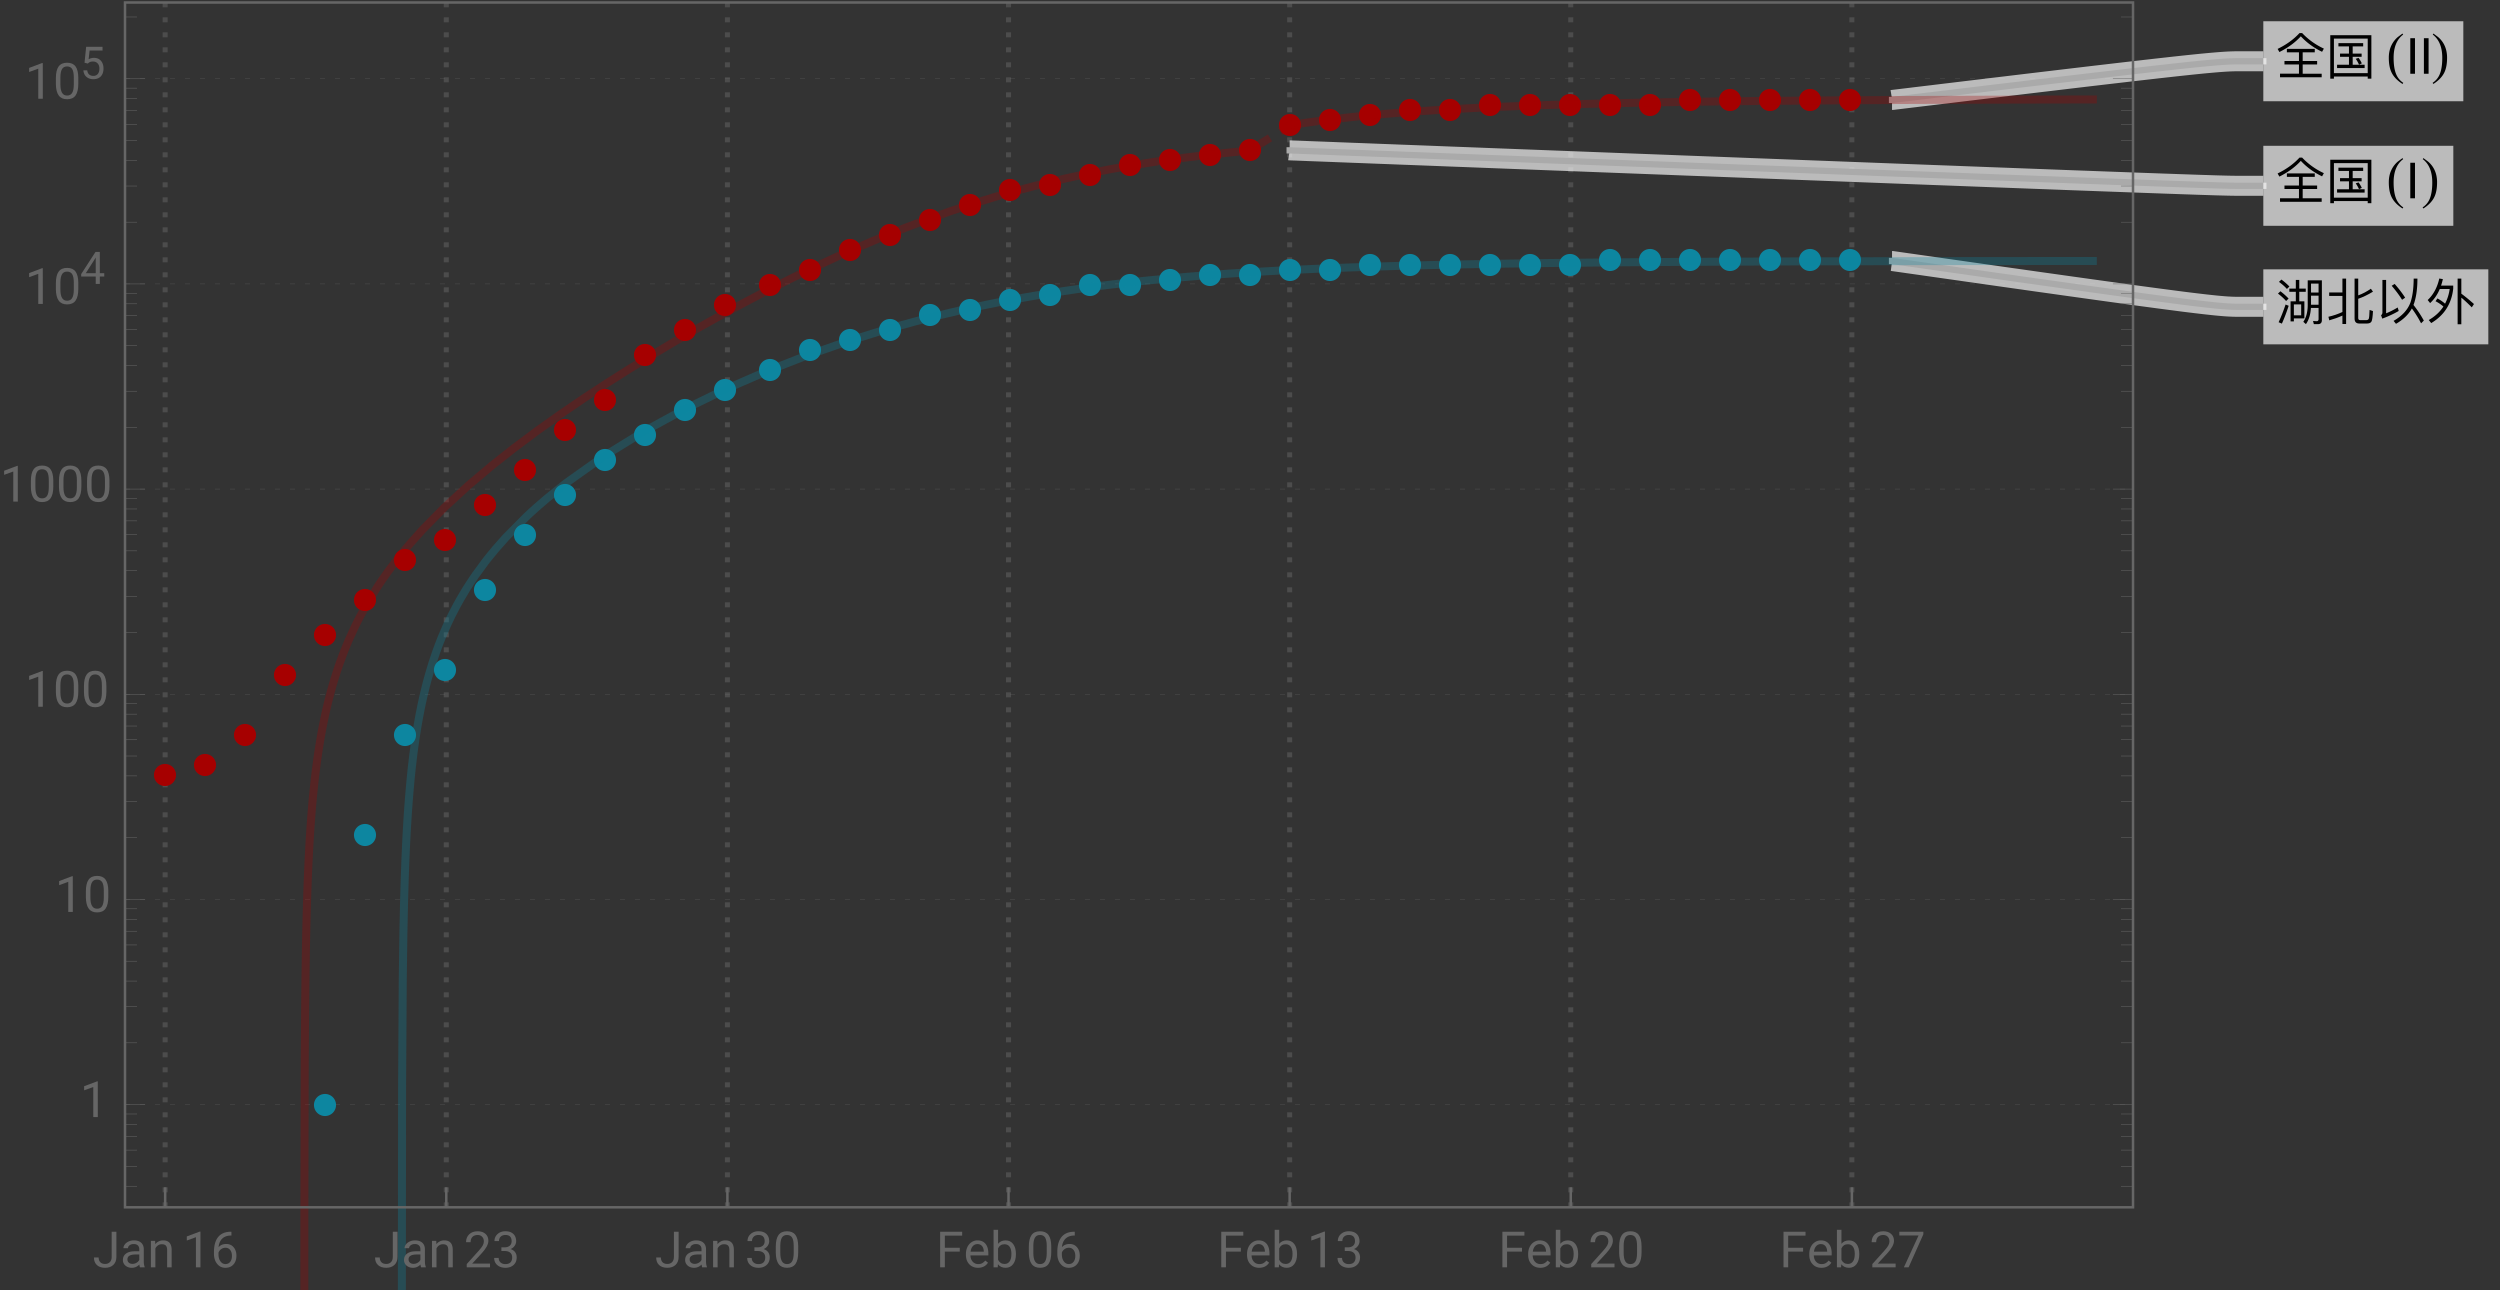<svg xmlns="http://www.w3.org/2000/svg" xmlns:xlink="http://www.w3.org/1999/xlink" width="500pt" height="344" viewBox="0 0 500 258"><rect x="0" y="0" width="500" height="258" fill="#333333" stroke="none"/><defs><symbol overflow="visible" id="a"><path d="M4.738-8.14C3.578-6.88 2.121-5.82.36-4.97l.352.63C2.48-5.23 3.91-6.282 5-7.49c1.18 1.272 2.59 2.3 4.25 3.1l.36-.64a14.128 14.128 0 01-4.348-3.11zM2.211-4.98v.69h2.418v1.74H1.73v.69h2.9v1.848H.839V.7h8.333v-.71h-3.8v-1.85h2.89v-.692h-2.89V-4.29h2.417v-.691zm0 0"/></symbol><symbol overflow="visible" id="b"><path d="M2.52-6.121v.652h2.109v1.438h-1.79v.64h1.79v1.59H2.25v.66h5.512v-.66h-2.39v-1.59H7.16v-.64H5.371V-5.47H7.47v-.652zm6.59-1.59H.89V.98h.731V.55H8.38v.43h.73zM1.62-.129V-7.03h6.76v6.9zm4.93-3.05l-.57.19c.238.329.46.72.66 1.169l.558-.258A6.323 6.323 0 006.55-3.18zm0 0"/></symbol><symbol overflow="visible" id="f"><path d="M7.04-4.73h1.51v1.808H7.04zm1.51-.63H7.04v-1.78h1.51zM7.02-2.28h1.53v2.22c0 .278-.12.43-.35.43-.24 0-.49-.02-.759-.043l.168.64h.79C8.94.969 9.21.7 9.21.173V-7.8H6.379v5.082C6.359-1.422 6.07-.339 5.5.5l.52.46c.59-.839.921-1.92 1-3.241zm-5.9-5.67l-.492.46c.68.5 1.21.977 1.59 1.419l.5-.489A11.92 11.92 0 001.12-7.95zm-.2 2.34l-.491.46c.691.53 1.231 1.03 1.621 1.49l.5-.488c-.44-.48-.991-.973-1.628-1.461zm1.03 2.649A33.47 33.47 0 01.56.58l.652.28c.5-1.12.95-2.308 1.36-3.57zm3.762-.64H4.69V-5.5h1.297v-.648H4.691v-1.73H4v1.73H2.7v.648H4v1.898H2.95V.41h.66v-.59h2.1zM3.61-.801v-2.18h1.46V-.8zm0 0"/></symbol><symbol overflow="visible" id="g"><path d="M3.32-8.14v2.769H.672v.691H3.32v3.211c-.89.418-1.82.739-2.8.957L.69.2c.93-.258 1.809-.57 2.63-.949V.93h.738v-9.07zM8.22.84c.43 0 .73-.121.89-.36.16-.25.262-.96.32-2.128l-.679-.223c-.031 1.02-.09 1.61-.172 1.793C8.48.078 8.32.16 8.102.16h-1.25c-.25 0-.372-.148-.372-.43v-3.84c.93-.32 1.91-.788 2.95-1.421l-.418-.59c-.82.57-1.66 1.012-2.532 1.332v-3.352h-.73v7.98c0 .661.309 1 .941 1zm0 0"/></symbol><symbol overflow="visible" id="h"><path d="M3.77-7.078l-.598.367C4.05-5.68 4.738-4.75 5.25-3.91l.61-.417c-.481-.781-1.18-1.703-2.09-2.75zM7.21-2.18C7.97-1.129 8.579-.14 9.05.8l.552-.55a22.006 22.006 0 00-2.07-3.121c.058-.149.109-.3.16-.45.417-1.32.628-2.917.628-4.82h-.75c-.011 1.93-.218 3.52-.64 4.77-.551 1.48-1.68 2.7-3.38 3.68l.481.59C5.488.058 6.551-.97 7.211-2.18zM1.29-.14c1.17-.43 2.269-.938 3.288-1.532l-.2-.7c-.769.462-1.538.852-2.32 1.173v-6.68H1.32v6.508c0 .23-.09.41-.27.55zm0 0"/></symbol><symbol overflow="visible" id="i"><path d="M6.36-8.148V.988h.742v-5.316c.578.457 1.27 1.11 2.09 1.93l.437-.66c-.86-.77-1.7-1.462-2.527-2.07v-3.02zM2.32-4.18l-.379.559A7.882 7.882 0 013.52-2.56C2.82-1.48 1.84-.579.59.141l.488.609C3.68-.8 5.141-3.09 5.48-6.121v-.629H3.05c.141-.41.259-.84.36-1.29l-.719-.12c-.402 1.8-1.18 3.238-2.32 4.3l.488.61c.801-.738 1.45-1.672 1.93-2.809h1.98a9.025 9.025 0 01-.917 2.93 8.296 8.296 0 00-1.532-1.05zm0 0"/></symbol><symbol overflow="visible" id="c"><path d="M3.492 1.82l-.148.22C2.289 1.37 1.554.593 1.133-.29.777-1.04.598-2.007.598-3.194c0-.993.199-1.868.597-2.633a5.022 5.022 0 011.203-1.516c.313-.234.625-.465.938-.695l.133.203c-1.274.965-1.91 2.516-1.91 4.656 0 1.387.175 2.489.527 3.309.3.707.77 1.27 1.406 1.691zm0 0"/></symbol><symbol overflow="visible" id="e"><path d="M3.25-3.195c0 1.187-.176 2.156-.531 2.906C2.3.594 1.563 1.37.504 2.039L.359 1.82A3.776 3.776 0 001.77.13c.348-.82.52-1.926.52-3.309 0-2.136-.633-3.687-1.902-4.656l.129-.203c.312.23.625.46.937.695.512.438.914.946 1.207 1.516.395.766.59 1.64.59 2.633zm0 0"/></symbol><symbol overflow="visible" id="d"><path d="M1.832 0H.895v-7.11h.937zm0 0"/></symbol><symbol overflow="visible" id="j"><path d="M3.805-7.11h.941v5.036c0 .68-.203 1.21-.613 1.597-.406.383-.953.575-1.633.575-.707 0-1.258-.18-1.648-.543-.395-.36-.594-.867-.594-1.516h.937c0 .406.114.723.336.95.223.23.547.343.969.343.387 0 .7-.121.941-.367.239-.246.36-.586.364-1.028zm0 0"/></symbol><symbol overflow="visible" id="k"><path d="M3.945 0c-.05-.105-.093-.29-.125-.555-.422.434-.922.653-1.507.653-.52 0-.946-.149-1.282-.442a1.438 1.438 0 01-.5-1.12c0-.552.211-.977.63-1.282.417-.305 1.007-.457 1.765-.457h.879v-.414c0-.317-.094-.567-.285-.754-.188-.188-.465-.281-.833-.281-.324 0-.593.082-.812.242-.219.164-.328.36-.328.59H.64c0-.262.093-.516.28-.762.188-.246.442-.441.763-.582.32-.145.671-.219 1.054-.219.61 0 1.086.153 1.434.457.344.305.523.727.535 1.258v2.434c0 .484.063.87.184 1.156V0zm-1.5-.688c.285 0 .555-.074.805-.218a1.35 1.35 0 00.555-.574v-1.083h-.711c-1.106 0-1.656.325-1.656.97 0 .284.093.507.28.663.188.16.43.243.727.243zm0 0"/></symbol><symbol overflow="visible" id="l"><path d="M1.54-5.281l.026.664a1.93 1.93 0 011.582-.766c1.118 0 1.68.633 1.692 1.89V0h-.902v-3.496c-.004-.379-.094-.664-.262-.844-.172-.183-.438-.273-.801-.273-.293 0-.55.078-.77.234a1.59 1.59 0 00-.52.613V0h-.9v-5.281zm0 0"/></symbol><symbol overflow="visible" id="m"><path d="M3.559 0h-.907v-6.02l-1.824.668v-.82l2.59-.973h.14zm0 0"/></symbol><symbol overflow="visible" id="n"><path d="M4.137-7.113v.765h-.168c-.703.012-1.262.223-1.68.625-.414.403-.656.973-.723 1.703.375-.43.887-.644 1.536-.644.617 0 1.113.219 1.48.656.371.438.555 1 .555 1.688 0 .734-.2 1.32-.598 1.757-.398.442-.934.66-1.605.66-.68 0-1.23-.261-1.653-.784C.855-1.212.645-1.883.645-2.704v-.348c0-1.308.277-2.308.835-3 .56-.691 1.391-1.047 2.497-1.062zM2.949-3.91c-.308 0-.594.09-.855.277a1.446 1.446 0 00-.54.7v.331c0 .586.13 1.059.395 1.414.262.36.59.54.985.54.406 0 .726-.153.96-.45.231-.3.348-.691.348-1.175 0-.489-.117-.887-.351-1.188a1.14 1.14 0 00-.942-.45zm0 0"/></symbol><symbol overflow="visible" id="o"><path d="M5.25 0H.59v-.648l2.46-2.735c.364-.414.618-.75.755-1.008.14-.257.21-.527.21-.804 0-.371-.113-.676-.34-.914-.222-.239-.523-.356-.898-.356-.449 0-.797.13-1.047.383-.25.254-.37.613-.37 1.066H.452c0-.652.211-1.183.633-1.586.422-.402.984-.605 1.691-.605.66 0 1.184.172 1.567.52.386.347.578.808.578 1.382 0 .703-.445 1.535-1.336 2.5L1.68-.738h3.57zm0 0"/></symbol><symbol overflow="visible" id="p"><path d="M1.906-3.992h.676c.426-.008.762-.121 1.008-.34.242-.219.363-.512.363-.883 0-.832-.414-1.25-1.242-1.25-.39 0-.703.113-.938.336-.23.223-.347.516-.347.887H.523c0-.563.204-1.031.618-1.406.41-.372.933-.559 1.57-.559.672 0 1.195.176 1.578.531.379.356.57.848.57 1.48 0 .31-.101.61-.3.9a1.81 1.81 0 01-.817.648c.39.125.692.328.903.617.214.285.32.636.32 1.047 0 .64-.207 1.144-.625 1.52-.418.374-.957.562-1.625.562s-1.211-.18-1.63-.543c-.417-.36-.624-.836-.624-1.43h.906c0 .375.121.672.367.898.243.227.57.336.98.336.438 0 .77-.113 1-.34.231-.23.349-.554.349-.98 0-.414-.125-.734-.383-.953-.254-.223-.618-.336-1.098-.344h-.676zm0 0"/></symbol><symbol overflow="visible" id="q"><path d="M5.047-3.031c0 1.058-.18 1.844-.54 2.36-.362.51-.925.769-1.694.769-.758 0-1.32-.25-1.684-.754C.766-1.16.574-1.91.562-2.91v-1.207c0-1.043.18-1.82.54-2.328.363-.508.93-.762 1.703-.762.765 0 1.328.246 1.687.734.36.489.547 1.246.555 2.27zm-.902-1.235c0-.765-.106-1.324-.32-1.675-.216-.348-.555-.524-1.02-.524-.465 0-.801.176-1.012.524-.211.347-.32.882-.328 1.605v1.445c0 .77.113 1.336.336 1.704.222.367.558.546 1.012.546.445 0 .777-.171.992-.515.218-.344.332-.89.34-1.633zm0 0"/></symbol><symbol overflow="visible" id="r"><path d="M4.746-3.14H1.762V0H.824v-7.11H5.23v.774H1.762v2.43h2.984zm0 0"/></symbol><symbol overflow="visible" id="s"><path d="M2.875.098c-.715 0-1.297-.235-1.746-.707-.45-.47-.676-1.098-.676-1.887v-.164c0-.524.102-.992.3-1.406.2-.41.481-.735.84-.965.36-.235.75-.352 1.173-.352.687 0 1.218.227 1.601.68.38.453.57 1.101.57 1.945v.375H1.36c.012.52.164.942.454 1.262.292.32.664.48 1.113.48.316 0 .59-.062.808-.195.223-.129.414-.3.582-.516l.551.43c-.441.68-1.105 1.02-1.992 1.02zm-.11-4.739a1.21 1.21 0 00-.921.399c-.246.265-.399.64-.457 1.117H4.03v-.07c-.023-.457-.148-.813-.367-1.067-.223-.25-.523-.379-.898-.379zm0 0"/></symbol><symbol overflow="visible" id="t"><path d="M5.156-2.582c0 .809-.187 1.453-.554 1.945-.372.489-.872.735-1.497.735-.667 0-1.183-.235-1.546-.707L1.516 0H.684v-7.5h.902v2.797c.367-.453.867-.68 1.508-.68.64 0 1.148.246 1.511.73.368.485.551 1.15.551 1.993zm-.902-.106c0-.613-.121-1.09-.356-1.421-.238-.336-.582-.504-1.027-.504-.598 0-1.023.277-1.285.828V-1.5c.277.555.71.832 1.297.832.43 0 .77-.168 1.008-.504.242-.336.363-.84.363-1.516zm0 0"/></symbol><symbol overflow="visible" id="u"><path d="M5.18-6.602L2.234 0H1.29l2.934-6.367H.375v-.742H5.18zm0 0"/></symbol><symbol overflow="visible" id="v"><path d="M3.965-2.148h.887v.664h-.887V0h-.817v-1.484H.234v-.48l2.864-4.434h.867zm-2.809 0h1.992v-3.137l-.097.176zm0 0"/></symbol><symbol overflow="visible" id="w"><path d="M.906-3.207l.324-3.191h3.278v.75H1.922l-.195 1.746a2.081 2.081 0 011.07-.278c.582 0 1.043.192 1.387.578.343.387.515.907.515 1.563 0 .66-.18 1.18-.535 1.559-.355.378-.851.566-1.492.566-.567 0-1.027-.156-1.383-.469-.36-.312-.562-.746-.613-1.3h.77c.05.367.179.644.39.828.21.187.492.28.836.28.379 0 .676-.128.89-.386.215-.258.32-.617.32-1.07 0-.426-.112-.77-.347-1.031-.234-.258-.543-.387-.93-.387-.355 0-.632.078-.835.23l-.215.18zm0 0"/></symbol></defs><path d="M33.031 241.46V.5m56.227 240.96V.5m56.222 240.96V.5m56.223 240.96V.5m56.227 240.96V.5m56.222 240.96V.5m56.223 240.96V.5" fill="none" stroke="#666" stroke-opacity=".5" stroke-dasharray="1,2" stroke-miterlimit="3.25"/><path d="M25 220.918h401.602M25 179.883h401.602M25 138.852h401.602M25 97.816h401.602M25 56.785h401.602M25 15.754h401.602" fill="none" stroke-width=".1" stroke="#666" stroke-opacity=".5" stroke-dasharray="1,2" stroke-miterlimit="3.25"/><path d="M35.207 155c0-.586-.23-1.148-.645-1.563a2.208 2.208 0 00-1.562-.644 2.21 2.21 0 00-1.563.644 2.208 2.208 0 00-.644 1.563c0 .586.23 1.148.645 1.563.414.414.976.644 1.562.644a2.21 2.21 0 001.563-.644 2.21 2.21 0 00.644-1.563zm8-2c0-.586-.23-1.148-.645-1.563a2.208 2.208 0 00-1.562-.644 2.21 2.21 0 00-1.563.644 2.208 2.208 0 00-.644 1.563c0 .586.23 1.148.645 1.563.414.414.976.644 1.562.644a2.21 2.21 0 001.563-.644 2.21 2.21 0 00.644-1.563zm8-6c0-.586-.23-1.148-.645-1.563a2.208 2.208 0 00-1.562-.644 2.21 2.21 0 00-1.563.644 2.208 2.208 0 00-.644 1.563c0 .586.23 1.148.645 1.563.414.414.976.644 1.562.644a2.21 2.21 0 001.563-.644 2.21 2.21 0 00.644-1.563zm8-12c0-.586-.23-1.148-.645-1.563a2.208 2.208 0 00-1.562-.644 2.21 2.21 0 00-1.563.644 2.208 2.208 0 00-.644 1.563c0 .586.23 1.148.645 1.563.414.414.976.644 1.562.644a2.21 2.21 0 001.563-.644 2.21 2.21 0 00.644-1.563zm8-8a2.21 2.21 0 00-.644-1.563 2.208 2.208 0 00-1.563-.644 2.21 2.21 0 00-1.563.644 2.208 2.208 0 00-.644 1.563c0 .586.23 1.148.645 1.563.414.414.976.644 1.562.644a2.21 2.21 0 001.563-.644 2.21 2.21 0 00.644-1.563zm8-7a2.21 2.21 0 00-.644-1.563 2.208 2.208 0 00-1.563-.644 2.21 2.21 0 00-1.563.644 2.208 2.208 0 00-.644 1.563c0 .586.23 1.148.644 1.563.415.414.977.644 1.563.644s1.148-.23 1.563-.644a2.21 2.21 0 00.644-1.563zm8-8a2.21 2.21 0 00-.644-1.563 2.208 2.208 0 00-1.563-.644 2.21 2.21 0 00-1.563.644 2.208 2.208 0 00-.644 1.563c0 .586.23 1.148.644 1.563.415.414.977.644 1.563.644s1.148-.23 1.563-.644a2.21 2.21 0 00.644-1.563zm8-4a2.21 2.21 0 00-.644-1.563 2.208 2.208 0 00-1.563-.644 2.21 2.21 0 00-1.563.644 2.208 2.208 0 00-.644 1.563c0 .586.23 1.148.644 1.563.415.414.977.644 1.563.644s1.148-.23 1.563-.644a2.21 2.21 0 00.644-1.563zm8-7a2.21 2.21 0 00-.644-1.563A2.208 2.208 0 0097 98.793a2.21 2.21 0 00-1.563.644 2.208 2.208 0 00-.644 1.563c0 .586.23 1.148.644 1.563.415.414.977.644 1.563.644s1.148-.23 1.563-.644a2.21 2.21 0 00.644-1.563zm8-7a2.21 2.21 0 00-.644-1.563 2.208 2.208 0 00-1.563-.644 2.21 2.21 0 00-1.563.644 2.208 2.208 0 00-.644 1.563c0 .586.23 1.148.644 1.563.415.414.977.644 1.563.644s1.148-.23 1.563-.644a2.21 2.21 0 00.644-1.563zm8-8a2.21 2.21 0 00-.644-1.563 2.208 2.208 0 00-1.563-.644 2.21 2.21 0 00-1.563.644 2.208 2.208 0 00-.644 1.563c0 .586.23 1.148.644 1.563.415.414.977.644 1.563.644s1.148-.23 1.563-.644a2.21 2.21 0 00.644-1.563zm8-6a2.21 2.21 0 00-.644-1.563 2.208 2.208 0 00-1.563-.644 2.21 2.21 0 00-1.563.644 2.208 2.208 0 00-.644 1.563c0 .586.23 1.148.644 1.563.415.414.977.644 1.563.644s1.148-.23 1.563-.644a2.21 2.21 0 00.644-1.563zm8-9a2.21 2.21 0 00-.644-1.563 2.208 2.208 0 00-1.563-.644 2.21 2.21 0 00-1.563.644 2.208 2.208 0 00-.644 1.563c0 .586.23 1.148.644 1.563.415.414.977.644 1.563.644s1.148-.23 1.563-.644a2.21 2.21 0 00.644-1.563zm8-5a2.21 2.21 0 00-.644-1.563 2.208 2.208 0 00-1.563-.644c-.586 0-1.148.23-1.563.645a2.208 2.208 0 00-.644 1.562c0 .586.23 1.148.644 1.563.415.414.977.644 1.563.644s1.148-.23 1.563-.644a2.21 2.21 0 00.644-1.563zm8-5a2.21 2.21 0 00-.644-1.563 2.208 2.208 0 00-1.563-.644c-.586 0-1.148.23-1.563.645a2.208 2.208 0 00-.644 1.562c0 .586.23 1.148.644 1.563.415.414.977.644 1.563.644s1.148-.23 1.563-.645c.414-.414.644-.976.644-1.562zm9-4a2.21 2.21 0 00-.644-1.563 2.208 2.208 0 00-1.563-.644c-.586 0-1.148.23-1.563.645a2.208 2.208 0 00-.644 1.562c0 .586.23 1.148.644 1.563.415.414.977.644 1.563.644s1.148-.23 1.563-.645c.414-.414.644-.976.644-1.562zm8-3a2.21 2.21 0 00-.644-1.563 2.208 2.208 0 00-1.563-.644c-.586 0-1.148.23-1.563.645a2.208 2.208 0 00-.644 1.562c0 .586.23 1.148.644 1.563.415.414.977.644 1.563.644s1.148-.23 1.563-.645c.414-.414.644-.976.644-1.562zm8-4a2.21 2.21 0 00-.644-1.563 2.208 2.208 0 00-1.563-.644c-.586 0-1.148.23-1.563.645a2.208 2.208 0 00-.644 1.562c0 .586.23 1.148.644 1.563.415.414.977.644 1.563.644s1.148-.23 1.563-.645c.414-.414.644-.976.644-1.562zm8-3a2.21 2.21 0 00-.644-1.563 2.208 2.208 0 00-1.563-.644c-.586 0-1.148.23-1.563.645a2.208 2.208 0 00-.644 1.562c0 .586.23 1.148.644 1.563.415.414.977.644 1.563.644s1.148-.23 1.563-.645c.414-.414.644-.976.644-1.562zm8-3a2.21 2.21 0 00-.644-1.563 2.208 2.208 0 00-1.563-.644c-.586 0-1.148.23-1.563.645a2.208 2.208 0 00-.644 1.562c0 .586.23 1.148.644 1.563.415.414.977.644 1.563.644s1.148-.23 1.563-.645c.414-.414.644-.976.644-1.562zm8-3a2.21 2.21 0 00-.644-1.563 2.208 2.208 0 00-1.563-.644c-.586 0-1.148.23-1.563.645a2.208 2.208 0 00-.644 1.562c0 .586.23 1.148.644 1.563.415.414.977.644 1.563.644s1.148-.23 1.563-.645c.414-.414.644-.976.644-1.562zm8-3a2.21 2.21 0 00-.644-1.563 2.208 2.208 0 00-1.563-.644c-.586 0-1.148.23-1.563.645a2.208 2.208 0 00-.644 1.562c0 .586.23 1.148.644 1.563.415.414.977.644 1.563.644s1.148-.23 1.563-.645c.414-.414.644-.976.644-1.562zm8-1a2.21 2.21 0 00-.644-1.563 2.208 2.208 0 00-1.563-.644c-.586 0-1.148.23-1.563.645a2.208 2.208 0 00-.644 1.562c0 .586.23 1.148.644 1.563.415.414.977.644 1.563.644s1.148-.23 1.563-.645c.414-.414.644-.976.644-1.562zm8-2a2.21 2.21 0 00-.644-1.563 2.208 2.208 0 00-1.563-.644c-.586 0-1.148.23-1.563.645a2.208 2.208 0 00-.644 1.562c0 .586.23 1.148.644 1.563.415.414.977.644 1.563.644s1.148-.23 1.563-.645c.414-.414.644-.976.644-1.562zm8-2a2.21 2.21 0 00-.644-1.563 2.208 2.208 0 00-1.563-.644c-.586 0-1.148.23-1.563.645a2.208 2.208 0 00-.644 1.562c0 .586.23 1.148.644 1.563.415.414.977.644 1.563.644s1.148-.23 1.563-.645c.414-.414.644-.976.644-1.562zm8-1a2.21 2.21 0 00-.644-1.563 2.208 2.208 0 00-1.563-.644c-.586 0-1.148.23-1.563.645a2.208 2.208 0 00-.644 1.562c0 .586.23 1.148.644 1.563.415.414.977.644 1.563.644s1.148-.23 1.563-.645c.414-.414.644-.976.644-1.562zm8-1a2.21 2.21 0 00-.644-1.563 2.208 2.208 0 00-1.563-.644c-.586 0-1.148.23-1.563.645a2.208 2.208 0 00-.644 1.562c0 .586.23 1.148.644 1.563.415.414.977.644 1.563.644s1.148-.23 1.563-.645c.414-.414.644-.976.644-1.562zm8-1a2.21 2.21 0 00-.644-1.563 2.208 2.208 0 00-1.563-.644c-.586 0-1.148.23-1.563.645a2.208 2.208 0 00-.644 1.562c0 .586.23 1.148.644 1.563.415.414.977.644 1.563.644s1.148-.23 1.563-.645c.414-.414.644-.976.644-1.562zm8-5a2.21 2.21 0 00-.644-1.563 2.208 2.208 0 00-1.563-.644c-.586 0-1.148.23-1.563.645a2.208 2.208 0 00-.644 1.562c0 .586.23 1.148.644 1.563.415.414.977.644 1.563.644s1.148-.23 1.563-.645c.414-.414.644-.976.644-1.562zm8-1a2.21 2.21 0 00-.644-1.563 2.208 2.208 0 00-1.563-.644c-.586 0-1.148.23-1.563.645a2.208 2.208 0 00-.644 1.562c0 .586.23 1.148.644 1.563.415.414.977.644 1.563.644s1.148-.23 1.563-.645c.414-.414.644-.976.644-1.562zm8-1a2.21 2.21 0 00-.644-1.563 2.208 2.208 0 00-1.563-.644c-.586 0-1.148.23-1.563.645a2.208 2.208 0 00-.644 1.562c0 .586.23 1.148.644 1.563.415.414.977.644 1.563.644s1.148-.23 1.563-.645c.414-.414.644-.976.644-1.562zm8-1a2.21 2.21 0 00-.644-1.563 2.208 2.208 0 00-1.563-.644c-.586 0-1.148.23-1.563.645a2.208 2.208 0 00-.644 1.562c0 .586.23 1.148.644 1.563.415.414.977.644 1.563.644s1.148-.23 1.563-.645c.414-.414.644-.976.644-1.562zm8 0a2.21 2.21 0 00-.644-1.563 2.208 2.208 0 00-1.563-.644c-.586 0-1.148.23-1.563.645a2.208 2.208 0 00-.644 1.562c0 .586.23 1.148.644 1.563.415.414.977.644 1.563.644s1.148-.23 1.563-.645c.414-.414.644-.976.644-1.562zm8-1a2.21 2.21 0 00-.644-1.563 2.208 2.208 0 00-1.563-.644c-.586 0-1.148.23-1.563.645a2.208 2.208 0 00-.644 1.562c0 .586.23 1.148.644 1.563.415.414.977.644 1.563.644s1.148-.23 1.563-.645c.414-.414.644-.976.644-1.562zm8 0a2.21 2.21 0 00-.644-1.563 2.208 2.208 0 00-1.563-.644c-.586 0-1.148.23-1.563.645a2.208 2.208 0 00-.644 1.562c0 .586.23 1.148.644 1.563.415.414.977.644 1.563.644s1.148-.23 1.563-.645c.414-.414.644-.976.644-1.562zm8 0a2.21 2.21 0 00-.644-1.563 2.208 2.208 0 00-1.563-.644c-.586 0-1.148.23-1.563.645a2.208 2.208 0 00-.644 1.562c0 .586.23 1.148.644 1.563.415.414.977.644 1.563.644s1.148-.23 1.563-.645c.414-.414.644-.976.644-1.562zm8 0a2.21 2.21 0 00-.644-1.563 2.208 2.208 0 00-1.563-.644c-.586 0-1.148.23-1.563.645a2.208 2.208 0 00-.644 1.562c0 .586.23 1.148.644 1.563.415.414.977.644 1.563.644s1.148-.23 1.563-.645c.414-.414.644-.976.644-1.562zm8 0a2.21 2.21 0 00-.644-1.563 2.208 2.208 0 00-1.563-.644c-.586 0-1.148.23-1.563.645a2.208 2.208 0 00-.644 1.562c0 .586.23 1.148.644 1.563.415.414.977.644 1.563.644s1.148-.23 1.563-.645c.414-.414.644-.976.644-1.562zm8-1a2.21 2.21 0 00-.644-1.563 2.208 2.208 0 00-1.563-.644c-.586 0-1.148.23-1.563.645a2.208 2.208 0 00-.644 1.562c0 .586.23 1.148.644 1.563.415.414.977.644 1.563.644s1.148-.23 1.563-.645c.414-.414.644-.976.644-1.562zm8 0a2.21 2.21 0 00-.644-1.563 2.208 2.208 0 00-1.563-.644c-.586 0-1.148.23-1.563.645a2.208 2.208 0 00-.644 1.562c0 .586.23 1.148.644 1.563.415.414.977.644 1.563.644s1.148-.23 1.563-.645c.414-.414.644-.976.644-1.562zm8 0a2.21 2.21 0 00-.644-1.563 2.208 2.208 0 00-1.563-.644c-.586 0-1.148.23-1.563.645a2.208 2.208 0 00-.644 1.562c0 .586.23 1.148.644 1.563.415.414.977.644 1.563.644s1.148-.23 1.563-.645c.414-.414.644-.976.644-1.562zm8 0a2.21 2.21 0 00-.644-1.563 2.208 2.208 0 00-1.563-.644c-.586 0-1.148.23-1.563.645a2.208 2.208 0 00-.644 1.562c0 .586.23 1.148.644 1.563.415.414.977.644 1.563.644s1.148-.23 1.563-.645c.414-.414.644-.976.644-1.562zm8 0a2.21 2.21 0 00-.644-1.563 2.208 2.208 0 00-1.563-.644c-.586 0-1.148.23-1.563.645a2.208 2.208 0 00-.644 1.562c0 .586.23 1.148.644 1.563.415.414.977.644 1.563.644s1.148-.23 1.563-.645c.414-.414.644-.976.644-1.562zm0 0" fill-rule="evenodd" fill="#a60000"/><path d="M67.207 221a2.21 2.21 0 00-.644-1.563 2.208 2.208 0 00-1.563-.644 2.21 2.21 0 00-1.563.644 2.208 2.208 0 00-.644 1.563c0 .586.23 1.148.645 1.563.414.414.976.644 1.562.644a2.21 2.21 0 001.563-.644 2.21 2.21 0 00.644-1.563zm8-54a2.21 2.21 0 00-.644-1.563 2.208 2.208 0 00-1.563-.644 2.21 2.21 0 00-1.563.644 2.208 2.208 0 00-.644 1.563c0 .586.23 1.148.644 1.563.415.414.977.644 1.563.644s1.148-.23 1.563-.644a2.21 2.21 0 00.644-1.563zm8-20a2.21 2.21 0 00-.644-1.563 2.208 2.208 0 00-1.563-.644 2.21 2.21 0 00-1.563.644 2.208 2.208 0 00-.644 1.563c0 .586.23 1.148.644 1.563.415.414.977.644 1.563.644s1.148-.23 1.563-.644a2.21 2.21 0 00.644-1.563zm8-13a2.21 2.21 0 00-.644-1.563 2.208 2.208 0 00-1.563-.644 2.21 2.21 0 00-1.563.644 2.208 2.208 0 00-.644 1.563c0 .586.23 1.148.644 1.563.415.414.977.644 1.563.644s1.148-.23 1.563-.644a2.21 2.21 0 00.644-1.563zm8-16a2.21 2.21 0 00-.644-1.563 2.208 2.208 0 00-1.563-.644 2.21 2.21 0 00-1.563.644 2.208 2.208 0 00-.644 1.563c0 .586.23 1.148.644 1.563.415.414.977.644 1.563.644s1.148-.23 1.563-.644a2.21 2.21 0 00.644-1.563zm8-11a2.21 2.21 0 00-.644-1.563 2.208 2.208 0 00-1.563-.644 2.21 2.21 0 00-1.563.644 2.208 2.208 0 00-.644 1.563c0 .586.23 1.148.644 1.563.415.414.977.644 1.563.644s1.148-.23 1.563-.644a2.21 2.21 0 00.644-1.563zm8-8a2.21 2.21 0 00-.644-1.563 2.208 2.208 0 00-1.563-.644 2.21 2.21 0 00-1.563.644 2.208 2.208 0 00-.644 1.563c0 .586.23 1.148.644 1.563.415.414.977.644 1.563.644s1.148-.23 1.563-.644a2.21 2.21 0 00.644-1.563zm8-7a2.21 2.21 0 00-.644-1.563 2.208 2.208 0 00-1.563-.644 2.21 2.21 0 00-1.563.644 2.208 2.208 0 00-.644 1.563c0 .586.23 1.148.644 1.563.415.414.977.644 1.563.644s1.148-.23 1.563-.644a2.21 2.21 0 00.644-1.563zm8-5a2.21 2.21 0 00-.644-1.563 2.208 2.208 0 00-1.563-.644 2.21 2.21 0 00-1.563.644 2.208 2.208 0 00-.644 1.563c0 .586.23 1.148.644 1.563.415.414.977.644 1.563.644s1.148-.23 1.563-.644a2.21 2.21 0 00.644-1.563zm8-5a2.21 2.21 0 00-.644-1.563 2.208 2.208 0 00-1.563-.644 2.21 2.21 0 00-1.563.644 2.208 2.208 0 00-.644 1.563c0 .586.23 1.148.644 1.563.415.414.977.644 1.563.644s1.148-.23 1.563-.644a2.21 2.21 0 00.644-1.563zm8-4a2.21 2.21 0 00-.644-1.563 2.208 2.208 0 00-1.563-.644 2.21 2.21 0 00-1.563.644 2.208 2.208 0 00-.644 1.563c0 .586.23 1.148.644 1.563.415.414.977.644 1.563.644s1.148-.23 1.563-.644a2.21 2.21 0 00.644-1.563zm9-4a2.21 2.21 0 00-.644-1.563 2.208 2.208 0 00-1.563-.644 2.21 2.21 0 00-1.563.644 2.208 2.208 0 00-.644 1.563c0 .586.23 1.148.644 1.563.415.414.977.644 1.563.644s1.148-.23 1.563-.644a2.21 2.21 0 00.644-1.563zm8-4a2.21 2.21 0 00-.644-1.563 2.208 2.208 0 00-1.563-.644 2.21 2.21 0 00-1.563.644 2.208 2.208 0 00-.644 1.563c0 .586.23 1.148.644 1.563.415.414.977.644 1.563.644s1.148-.23 1.563-.644a2.21 2.21 0 00.644-1.563zm8-2a2.21 2.21 0 00-.644-1.563 2.208 2.208 0 00-1.563-.644 2.21 2.21 0 00-1.563.644 2.208 2.208 0 00-.644 1.563c0 .586.23 1.148.644 1.563.415.414.977.644 1.563.644s1.148-.23 1.563-.644a2.21 2.21 0 00.644-1.563zm8-2a2.21 2.21 0 00-.644-1.563 2.208 2.208 0 00-1.563-.644c-.586 0-1.148.23-1.563.645a2.208 2.208 0 00-.644 1.562c0 .586.23 1.148.644 1.563.415.414.977.644 1.563.644s1.148-.23 1.563-.644a2.21 2.21 0 00.644-1.563zm8-3a2.21 2.21 0 00-.644-1.563 2.208 2.208 0 00-1.563-.644c-.586 0-1.148.23-1.563.645a2.208 2.208 0 00-.644 1.562c0 .586.23 1.148.644 1.563.415.414.977.644 1.563.644s1.148-.23 1.563-.644a2.21 2.21 0 00.644-1.563zm8-1a2.21 2.21 0 00-.644-1.563 2.208 2.208 0 00-1.563-.644c-.586 0-1.148.23-1.563.645a2.208 2.208 0 00-.644 1.562c0 .586.23 1.148.644 1.563.415.414.977.644 1.563.644s1.148-.23 1.563-.644a2.21 2.21 0 00.644-1.563zm8-2a2.21 2.21 0 00-.644-1.563 2.208 2.208 0 00-1.563-.644c-.586 0-1.148.23-1.563.645a2.208 2.208 0 00-.644 1.562c0 .586.23 1.148.644 1.563.415.414.977.644 1.563.644s1.148-.23 1.563-.645c.414-.414.644-.976.644-1.562zm8-1a2.21 2.21 0 00-.644-1.563 2.208 2.208 0 00-1.563-.644c-.586 0-1.148.23-1.563.645a2.208 2.208 0 00-.644 1.562c0 .586.23 1.148.644 1.563.415.414.977.644 1.563.644s1.148-.23 1.563-.645c.414-.414.644-.976.644-1.562zm8-2a2.21 2.21 0 00-.644-1.563 2.208 2.208 0 00-1.563-.644c-.586 0-1.148.23-1.563.645a2.208 2.208 0 00-.644 1.562c0 .586.23 1.148.644 1.563.415.414.977.644 1.563.644s1.148-.23 1.563-.645c.414-.414.644-.976.644-1.562zm8 0a2.21 2.21 0 00-.644-1.563 2.208 2.208 0 00-1.563-.644c-.586 0-1.148.23-1.563.645a2.208 2.208 0 00-.644 1.562c0 .586.23 1.148.644 1.563.415.414.977.644 1.563.644s1.148-.23 1.563-.645c.414-.414.644-.976.644-1.562zm8-1a2.21 2.21 0 00-.644-1.563 2.208 2.208 0 00-1.563-.644c-.586 0-1.148.23-1.563.645a2.208 2.208 0 00-.644 1.562c0 .586.23 1.148.644 1.563.415.414.977.644 1.563.644s1.148-.23 1.563-.645c.414-.414.644-.976.644-1.562zm8-1a2.21 2.21 0 00-.644-1.563 2.208 2.208 0 00-1.563-.644c-.586 0-1.148.23-1.563.645a2.208 2.208 0 00-.644 1.562c0 .586.23 1.148.644 1.563.415.414.977.644 1.563.644s1.148-.23 1.563-.645c.414-.414.644-.976.644-1.562zm8 0a2.21 2.21 0 00-.644-1.563 2.208 2.208 0 00-1.563-.644c-.586 0-1.148.23-1.563.645a2.208 2.208 0 00-.644 1.562c0 .586.23 1.148.644 1.563.415.414.977.644 1.563.644s1.148-.23 1.563-.645c.414-.414.644-.976.644-1.562zm8-1a2.21 2.21 0 00-.644-1.563 2.208 2.208 0 00-1.563-.644c-.586 0-1.148.23-1.563.645a2.208 2.208 0 00-.644 1.562c0 .586.23 1.148.644 1.563.415.414.977.644 1.563.644s1.148-.23 1.563-.645c.414-.414.644-.976.644-1.562zm8 0a2.21 2.21 0 00-.644-1.563 2.208 2.208 0 00-1.563-.644c-.586 0-1.148.23-1.563.645a2.208 2.208 0 00-.644 1.562c0 .586.23 1.148.644 1.563.415.414.977.644 1.563.644s1.148-.23 1.563-.645c.414-.414.644-.976.644-1.562zm8-1a2.21 2.21 0 00-.644-1.563 2.208 2.208 0 00-1.563-.644c-.586 0-1.148.23-1.563.645a2.208 2.208 0 00-.644 1.562c0 .586.23 1.148.644 1.563.415.414.977.644 1.563.644s1.148-.23 1.563-.645c.414-.414.644-.976.644-1.562zm8 0a2.21 2.21 0 00-.644-1.563 2.208 2.208 0 00-1.563-.644c-.586 0-1.148.23-1.563.645a2.208 2.208 0 00-.644 1.562c0 .586.23 1.148.644 1.563.415.414.977.644 1.563.644s1.148-.23 1.563-.645c.414-.414.644-.976.644-1.562zm8 0a2.21 2.21 0 00-.644-1.563 2.208 2.208 0 00-1.563-.644c-.586 0-1.148.23-1.563.645a2.208 2.208 0 00-.644 1.562c0 .586.23 1.148.644 1.563.415.414.977.644 1.563.644s1.148-.23 1.563-.645c.414-.414.644-.976.644-1.562zm8 0a2.21 2.21 0 00-.644-1.563 2.208 2.208 0 00-1.563-.644c-.586 0-1.148.23-1.563.645a2.208 2.208 0 00-.644 1.562c0 .586.23 1.148.644 1.563.415.414.977.644 1.563.644s1.148-.23 1.563-.645c.414-.414.644-.976.644-1.562zm8 0a2.21 2.21 0 00-.644-1.563 2.208 2.208 0 00-1.563-.644c-.586 0-1.148.23-1.563.645a2.208 2.208 0 00-.644 1.562c0 .586.23 1.148.644 1.563.415.414.977.644 1.563.644s1.148-.23 1.563-.645c.414-.414.644-.976.644-1.562zm8 0a2.21 2.21 0 00-.644-1.563 2.208 2.208 0 00-1.563-.644c-.586 0-1.148.23-1.563.645a2.208 2.208 0 00-.644 1.562c0 .586.23 1.148.644 1.563.415.414.977.644 1.563.644s1.148-.23 1.563-.645c.414-.414.644-.976.644-1.562zm8-1a2.21 2.21 0 00-.644-1.563 2.208 2.208 0 00-1.563-.644c-.586 0-1.148.23-1.563.645a2.208 2.208 0 00-.644 1.562c0 .586.23 1.148.644 1.563.415.414.977.644 1.563.644s1.148-.23 1.563-.645c.414-.414.644-.976.644-1.562zm8 0a2.21 2.21 0 00-.644-1.563 2.208 2.208 0 00-1.563-.644c-.586 0-1.148.23-1.563.645a2.208 2.208 0 00-.644 1.562c0 .586.23 1.148.644 1.563.415.414.977.644 1.563.644s1.148-.23 1.563-.645c.414-.414.644-.976.644-1.562zm8 0a2.21 2.21 0 00-.644-1.563 2.208 2.208 0 00-1.563-.644c-.586 0-1.148.23-1.563.645a2.208 2.208 0 00-.644 1.562c0 .586.23 1.148.644 1.563.415.414.977.644 1.563.644s1.148-.23 1.563-.645c.414-.414.644-.976.644-1.562zm8 0a2.21 2.21 0 00-.644-1.563 2.208 2.208 0 00-1.563-.644c-.586 0-1.148.23-1.563.645a2.208 2.208 0 00-.644 1.562c0 .586.23 1.148.644 1.563.415.414.977.644 1.563.644s1.148-.23 1.563-.645c.414-.414.644-.976.644-1.562zm8 0a2.21 2.21 0 00-.644-1.563 2.208 2.208 0 00-1.563-.644c-.586 0-1.148.23-1.563.645a2.208 2.208 0 00-.644 1.562c0 .586.23 1.148.644 1.563.415.414.977.644 1.563.644s1.148-.23 1.563-.645c.414-.414.644-.976.644-1.562zm8 0a2.21 2.21 0 00-.644-1.563 2.208 2.208 0 00-1.563-.644c-.586 0-1.148.23-1.563.645a2.208 2.208 0 00-.644 1.562c0 .586.23 1.148.644 1.563.415.414.977.644 1.563.644s1.148-.23 1.563-.645c.414-.414.644-.976.644-1.562zm8 0a2.21 2.21 0 00-.644-1.563 2.208 2.208 0 00-1.563-.644c-.586 0-1.148.23-1.563.645a2.208 2.208 0 00-.644 1.562c0 .586.23 1.148.644 1.563.415.414.977.644 1.563.644s1.148-.23 1.563-.645c.414-.414.644-.976.644-1.562zm0 0" fill-rule="evenodd" fill="#0d86a0"/><path d="M257.93 30.07h.015l.024.004h.047l.066.004.098.004.129.004.168.008.214.008.262.007.317.012.375.016.437.015.508.02.582.023.664.028.746.027.836.031.93.035 1.03.04 1.134.042 1.242.051 1.36.051 1.48.059 1.605.058 1.73.067 1.872.074 2.008.074 2.152.086 2.305.086 2.46.094 2.622.101 2.78.11 2.95.109 3.102.121 3.242.125 3.375.129 3.5.133 3.613.14 3.715.141 3.809.148 3.89.149 3.965.152 4.027.153 4.082.156 4.122.16 4.16.156 4.18.16 4.19.16 4.196.16 4.188.16 4.175.161 4.145.156 4.11.157 4.058.156 4.008.152 3.937.149 3.86.148 3.773.14 3.68.141 3.57.137 3.453.129 3.328.125 3.192.121 3.043.113 2.886.11 2.727.101 2.57.094 2.418.09 2.27.082 2.129.078 1.992.074 1.86.067 1.734.062 1.613.059 1.496.05 1.383.051 1.277.043 1.176.04 1.078.038.984.032.899.027.82.027.742.024.668.02.602.015.539.015.484.012.434.012.383.008.343.008.309.003.273.004.247.004h.226l.207.004h5.13" fill="none" stroke-width="4" stroke-linejoin="round" stroke="#fff" stroke-opacity=".667" stroke-miterlimit="3.25"/><path d="M257.93 30.07h.015l.024.004h.047l.066.004.098.004.129.004.168.008.214.008.262.007.317.012.375.016.437.015.508.02.582.023.664.028.746.027.836.031.93.035 1.03.04 1.134.042 1.242.051 1.36.051 1.48.059 1.605.058 1.73.067 1.872.074 2.008.074 2.152.086 2.305.086 2.46.094 2.622.101 2.78.11 2.95.109 3.102.121 3.242.125 3.375.129 3.5.133 3.613.14 3.715.141 3.809.148 3.89.149 3.965.152 4.027.153 4.082.156 4.122.16 4.16.156 4.18.16 4.19.16 4.196.16 4.188.16 4.175.161 4.145.156 4.11.157 4.058.156 4.008.152 3.937.149 3.86.148 3.773.14 3.68.141 3.57.137 3.453.129 3.328.125 3.192.121 3.043.113 2.886.11 2.727.101 2.57.094 2.418.09 2.27.082 2.129.078 1.992.074 1.86.067 1.734.062 1.613.059 1.496.05 1.383.051 1.277.043 1.176.04 1.078.038.984.032.899.027.82.027.742.024.668.02.602.015.539.015.484.012.434.012.383.008.343.008.309.003.273.004.247.004h.226l.207.004h5.13" fill="none" stroke-width="1.25" stroke-linecap="square" stroke="#aaa" stroke-miterlimit="3.25"/><path d="M490.664 29.16v16h-38v-16zm0 0" fill="#fff" fill-opacity=".667"/><use xlink:href="#a" x="455.164" y="39.66"/><use xlink:href="#b" x="465.164" y="39.66"/><use xlink:href="#c" x="477.164" y="39.66"/><use xlink:href="#d" x="481.164" y="39.66"/><use xlink:href="#e" x="484.164" y="39.66"/><path d="M378.406 19.992h.031l.047-.008.079-.007.12-.016.176-.02.235-.03.304-.036.383-.047.473-.055.57-.07.676-.082.79-.094.917-.113 1.05-.125 1.192-.144 1.344-.16 1.508-.184 1.676-.2 1.843-.222 1.989-.242 2.12-.254 2.235-.27 2.332-.277 2.41-.29 2.469-.296 2.512-.3 2.543-.302 2.547-.304 2.539-.301 2.507-.297 2.47-.289 2.405-.281 2.325-.27 2.23-.258 2.113-.242 1.98-.226 1.837-.203 1.676-.188 1.523-.164 1.387-.148 1.254-.13 1.129-.113 1.015-.097.91-.082.813-.07.723-.06.644-.046.574-.04.512-.03.46-.02.415-.016.379-.011.355-.008.332-.004h5.18" fill="none" stroke-width="4" stroke-linejoin="round" stroke="#fff" stroke-opacity=".667" stroke-miterlimit="3.25"/><path d="M378.406 19.992h.031l.047-.008.079-.007.12-.016.176-.02.235-.03.304-.036.383-.047.473-.055.57-.07.676-.082.79-.094.917-.113 1.05-.125 1.192-.144 1.344-.16 1.508-.184 1.676-.2 1.843-.222 1.989-.242 2.12-.254 2.235-.27 2.332-.277 2.41-.29 2.469-.296 2.512-.3 2.543-.302 2.547-.304 2.539-.301 2.507-.297 2.47-.289 2.405-.281 2.325-.27 2.23-.258 2.113-.242 1.98-.226 1.837-.203 1.676-.188 1.523-.164 1.387-.148 1.254-.13 1.129-.113 1.015-.097.91-.082.813-.07.723-.06.644-.046.574-.04.512-.03.46-.02.415-.016.379-.011.355-.008.332-.004h5.18" fill="none" stroke-width="1.25" stroke-linecap="square" stroke="#aaa" stroke-miterlimit="3.25"/><path d="M492.664 4.25v16h-40v-16zm0 0" fill="#fff" fill-opacity=".667"/><use xlink:href="#a" x="455.164" y="14.751"/><use xlink:href="#b" x="465.164" y="14.751"/><use xlink:href="#c" x="477.164" y="14.751"/><use xlink:href="#d" x="481.164" y="14.751"/><use xlink:href="#d" x="483.884" y="14.751"/><use xlink:href="#e" x="486.164" y="14.751"/><path d="M378.406 52.2h.008l.024.003.046.004.079.012.12.02.176.023.235.035.304.043.383.055.473.066.57.082.676.098.79.109.917.133 1.05.148 1.192.172 1.344.192 1.508.214 1.676.239 1.843.261 1.989.286 2.12.3 2.235.32 2.332.333 2.41.34 2.469.351 2.512.356 2.543.355 2.547.36 2.539.355 2.507.351 2.47.344 2.405.332 2.325.32 2.23.31 2.113.284 1.98.266 1.837.242 1.676.219 1.523.199 1.387.172 1.254.152 1.129.133 1.015.117.91.098.813.086.723.07.644.055.574.047.512.035.46.023.415.02.379.012.355.007.332.004h.325l.328.004h4.527" fill="none" stroke-width="4" stroke-linejoin="round" stroke="#fff" stroke-opacity=".667" stroke-miterlimit="3.25"/><path d="M378.406 52.2h.008l.024.003.046.004.079.012.12.02.176.023.235.035.304.043.383.055.473.066.57.082.676.098.79.109.917.133 1.05.148 1.192.172 1.344.192 1.508.214 1.676.239 1.843.261 1.989.286 2.12.3 2.235.32 2.332.333 2.41.34 2.469.351 2.512.356 2.543.355 2.547.36 2.539.355 2.507.351 2.47.344 2.405.332 2.325.32 2.23.31 2.113.284 1.98.266 1.837.242 1.676.219 1.523.199 1.387.172 1.254.152 1.129.133 1.015.117.91.098.813.086.723.07.644.055.574.047.512.035.46.023.415.02.379.012.355.007.332.004h.325l.328.004h4.527" fill="none" stroke-width="1.25" stroke-linecap="square" stroke="#aaa" stroke-miterlimit="3.25"/><path d="M497.664 53.867v15h-45v-15zm0 0" fill="#fff" fill-opacity=".667"/><use xlink:href="#f" x="455.164" y="63.865"/><use xlink:href="#g" x="465.164" y="63.865"/><use xlink:href="#h" x="475.164" y="63.865"/><use xlink:href="#i" x="485.164" y="63.865"/><path d="M249.895 30.07l8.035-4.879" fill="none" stroke-width="1.6" stroke-linecap="square" stroke="#a60000" stroke-opacity=".3" stroke-dasharray="4,4" stroke-miterlimit="3.25"/><path d="M60.863 281.957l.016-39.285.07-30.23.074-10.66.075-6.637.074-4.833.074-3.808.074-3.145.075-2.675.074-2.332.07-2.067.074-1.855.075-1.684.074-1.543.07-1.328.066-1.242.141-2.258.066-1.031.07-.977.138-1.816.07-.844.066-.809.137-1.523.277-2.715.067-.62.07-.602.137-1.153.277-2.113.066-.496.07-.48.138-.93.277-1.739.066-.41.07-.402.137-.781.274-1.477.55-2.668.07-.309.067-.304.14-.598.274-1.144.551-2.118.148-.539.149-.527.3-1.012.594-1.898.075-.227.078-.222.148-.442.297-.855.598-1.617.148-.391.149-.379.3-.746.594-1.422 1.195-2.61.07-.144.067-.144.14-.282.278-.558.559-1.082 1.113-2.035 2.227-3.66.07-.106.066-.106.137-.207.273-.41.547-.804 1.094-1.551 2.184-2.88.148-.187.149-.183.293-.367.593-.723 1.184-1.402 2.371-2.649 4.422-4.5 4.793-4.402 4.707-3.969 4.39-3.465 4.758-3.554 4.446-3.157 4.812-3.285 4.727-3.097 4.41-2.793 4.781-2.93 4.461-2.652 4.379-2.524 4.746-2.656 4.43-2.399 4.8-2.515 4.715-2.38 4.399-2.132 4.765-2.223 4.454-1.98 4.363-1.852 4.734-1.902 4.418-1.676 4.79-1.707 4.468-1.484 4.387-1.352 4.754-1.355 4.437-1.164 4.809-1.145 4.722-1.02 4.407-.859 4.773-.832 4.461-.699 4.371-.61 4.742-.585 4.426-.485.074-.007.235-.024.925-.094 1.235-.12.156-.016.152-.016.309-.027.617-.059.156-.016.153-.011.308-.028.157-.015.152-.016.078-.004.156-.015.075-.008m8.035-5.083l.047-.007.05-.008.293-.047.395-.062.789-.121 1.578-.239 3.418-.468 3.191-.391 3.13-.344 3.394-.336 3.168-.28 3.433-.278 3.372-.242 3.144-.207 3.406-.204 3.184-.171 3.121-.153 3.387-.148 3.156-.13 3.426-.124 3.36-.113 3.136-.094 3.398-.094 3.176-.082 3.438-.078 3.375-.07 3.152-.059 3.414-.059 3.187-.05 3.125-.047 3.391-.047 3.164-.035 3.43-.04 3.367-.035 3.14-.027 3.407-.031 3.18-.024 3.117-.023 3.383-.02 3.152-.019 3.422-.02 3.195-.015 3.129-.016 3.398-.012 3.168-.011 3.438-.012 3.371-.012 3.148-.011 3.41-.008 3.184-.008 3.125-.008 3.387-.008 3.16-.004h.883l.883-.003h1.433l.11-.004h.218" fill="none" stroke-width="1.6" stroke-linecap="square" stroke="#a60000" stroke-opacity=".3" stroke-miterlimit="3.25"/><path d="M80.367 262.465l.051-45.133.133-21.312.129-9.454.132-6.164.133-4.582.13-3.652.128-2.988.129-2.567.133-2.25.129-2.004.129-1.804.129-1.649.257-2.906.13-1.3.128-1.216.258-2.214.129-1.016.129-.969.258-1.793.129-.84.128-.8.258-1.512.13-.715.128-.688.258-1.308.129-.625.129-.602.257-1.156.516-2.125.129-.496.129-.488.262-.938.515-1.754.13-.418.128-.406.258-.793.516-1.504.128-.36.13-.35.257-.692.516-1.313 1.031-2.414.121-.265.121-.262.242-.516.48-.996.962-1.867.242-.445.242-.434.48-.851.962-1.61.12-.195.122-.192.242-.378.48-.746.961-1.422 1.926-2.63.133-.167.129-.168.262-.332.523-.653 1.043-1.261 2.086-2.36 4.18-4.207.484-.453.488-.45.977-.878 1.95-1.687 3.897-3.133 7.645-5.434 8.293-5.11 7.738-4.222 8.39-4.09 8.235-3.59 7.68-3.007 8.332-2.914 7.773-2.41 8.426-2.29 8.274-1.949 7.714-1.566 8.368-1.446 7.812-1.136.117-.02.121-.016.239-.03.48-.063.957-.125 1.914-.239 3.828-.449.13-.015.132-.012.258-.031.52-.055 1.039-.113 2.074-.22 4.156-.401.242-.024.242-.02.485-.042.969-.09 1.937-.164 3.879-.313.129-.008.133-.011.785-.059 1.05-.078 2.102-.145 4.203-.273.258-.016.258-.02.516-.03 3.093-.176 4.125-.219.117-.004.122-.008.242-.011 1.441-.07 1.922-.087 3.848-.168.132-.003.13-.004.261-.012.52-.02 1.043-.043 2.086-.078 4.171-.14.122-.004.125-.004.242-.008.488-.016.973-.03 1.945-.06 3.894-.109.122-.004h.117l.238-.008.48-.011.954-.024 1.91-.047 3.816-.086.258-.007.262-.004.515-.012 1.036-.02 2.074-.042 4.14-.075h.121l.122-.004.726-.011.965-.016 1.934-.031 3.863-.055h.133l.129-.004.261-.004.524-.004 1.047-.015 2.097-.028 4.192-.046h.12l.122-.004h.246l.488-.008.977-.008 1.957-.02 3.914-.035.117-.004h.121l.242-.003.477-.004.96-.008 1.919-.016 3.836-.027h.258l.261-.004.52-.004 1.039-.004 2.082-.015 4.16-.024h.242l.242-.004h.489l.968-.008 1.942-.007 3.883-.02h.265l.262-.004h.527l1.051-.004 2.106-.008 4.207-.015.129-.004h.902l1.035-.004 2.066-.008 4.13-.012h.484l.48-.003h.965l1.926-.008 3.855-.008h.52l.523-.004h1.047l2.086-.004 4.18-.008h.488l.488-.004h.977l1.95-.004 3.901-.003h.477l.48-.004h.954l1.914-.004 3.824-.004h2.074l2.074-.004 4.153-.004h1.933l1.938-.004h4.14l.274-.004h4.86l1.081-.004h2.16" fill="none" stroke-width="1.6" stroke-linecap="square" stroke="#0d86a0" stroke-opacity=".3" stroke-miterlimit="3.25"/><path d="M426.602 241.46H25m0 0V.5m0 0h401.602m0 0v240.96" fill="none" stroke-width=".5" stroke-linecap="square" stroke="#666" stroke-miterlimit="3.25"/><path d="M33.031 241.46v-4" fill="none" stroke-width=".5" stroke="#666" stroke-miterlimit="3.25"/><g fill="#666"><use xlink:href="#j" x="18.532" y="253.46"/><use xlink:href="#k" x="24.05" y="253.46"/><use xlink:href="#l" x="29.489" y="253.46"/></g><g fill="#666"><use xlink:href="#m" x="36.532" y="253.46"/><use xlink:href="#n" x="42.147" y="253.46"/></g><path d="M89.258 241.46v-4" fill="none" stroke-width=".5" stroke="#666" stroke-miterlimit="3.25"/><g fill="#666"><use xlink:href="#j" x="74.756" y="253.46"/><use xlink:href="#k" x="80.274" y="253.46"/><use xlink:href="#l" x="85.713" y="253.46"/></g><g fill="#666"><use xlink:href="#o" x="92.756" y="253.46"/><use xlink:href="#p" x="98.371" y="253.46"/></g><path d="M145.48 241.46v-4" fill="none" stroke-width=".5" stroke="#666" stroke-miterlimit="3.25"/><g fill="#666"><use xlink:href="#j" x="130.98" y="253.46"/><use xlink:href="#k" x="136.498" y="253.46"/><use xlink:href="#l" x="141.937" y="253.46"/></g><g fill="#666"><use xlink:href="#p" x="148.98" y="253.46"/><use xlink:href="#q" x="154.595" y="253.46"/></g><path d="M201.703 241.46v-4" fill="none" stroke-width=".5" stroke="#666" stroke-miterlimit="3.25"/><g fill="#666"><use xlink:href="#r" x="187.204" y="253.46"/><use xlink:href="#s" x="192.731" y="253.46"/><use xlink:href="#t" x="198.029" y="253.46"/></g><g fill="#666"><use xlink:href="#q" x="205.204" y="253.46"/><use xlink:href="#n" x="210.819" y="253.46"/></g><path d="M257.93 241.46v-4" fill="none" stroke-width=".5" stroke="#666" stroke-miterlimit="3.25"/><g fill="#666"><use xlink:href="#r" x="243.428" y="253.46"/><use xlink:href="#s" x="248.955" y="253.46"/><use xlink:href="#t" x="254.253" y="253.46"/></g><g fill="#666"><use xlink:href="#m" x="261.428" y="253.46"/><use xlink:href="#p" x="267.043" y="253.46"/></g><path d="M314.152 241.46v-4" fill="none" stroke-width=".5" stroke="#666" stroke-miterlimit="3.25"/><g fill="#666"><use xlink:href="#r" x="299.652" y="253.46"/><use xlink:href="#s" x="305.179" y="253.46"/><use xlink:href="#t" x="310.477" y="253.46"/></g><g fill="#666"><use xlink:href="#o" x="317.652" y="253.46"/><use xlink:href="#q" x="323.267" y="253.46"/></g><path d="M370.375 241.46v-4" fill="none" stroke-width=".5" stroke="#666" stroke-miterlimit="3.25"/><g fill="#666"><use xlink:href="#r" x="355.876" y="253.46"/><use xlink:href="#s" x="361.403" y="253.46"/><use xlink:href="#t" x="366.701" y="253.46"/></g><g fill="#666"><use xlink:href="#o" x="373.876" y="253.46"/><use xlink:href="#u" x="379.491" y="253.46"/></g><path d="M25 220.918h4.016" fill="none" stroke-width=".1" stroke="#666" stroke-miterlimit="3.25"/><use xlink:href="#m" x="16" y="223.417" fill="#666"/><path d="M25 179.883h4.016" fill="none" stroke-width=".1" stroke="#666" stroke-miterlimit="3.25"/><g fill="#666"><use xlink:href="#m" x="11" y="182.384"/><use xlink:href="#q" x="16.615" y="182.384"/></g><path d="M25 138.852h4.016" fill="none" stroke-width=".1" stroke="#666" stroke-miterlimit="3.25"/><g fill="#666"><use xlink:href="#m" x="5" y="141.351"/><use xlink:href="#q" x="10.615" y="141.351"/><use xlink:href="#q" x="16.23" y="141.351"/></g><path d="M25 97.816h4.016" fill="none" stroke-width=".1" stroke="#666" stroke-miterlimit="3.25"/><g fill="#666"><use xlink:href="#m" y="100.318"/><use xlink:href="#q" x="5.615" y="100.318"/><use xlink:href="#q" x="11.23" y="100.318"/><use xlink:href="#q" x="16.846" y="100.318"/></g><path d="M25 56.785h4.016" fill="none" stroke-width=".1" stroke="#666" stroke-miterlimit="3.25"/><g fill="#666"><use xlink:href="#m" x="5" y="60.785"/><use xlink:href="#q" x="10.615" y="60.785"/></g><use xlink:href="#v" x="16" y="56.785" fill="#666"/><path d="M25 15.754h4.016" fill="none" stroke-width=".1" stroke="#666" stroke-miterlimit="3.25"/><g fill="#666"><use xlink:href="#m" x="5" y="19.752"/><use xlink:href="#q" x="10.615" y="19.752"/></g><use xlink:href="#w" x="16" y="15.752" fill="#666"/><path d="M25 237.246h2.398M25 233.27h2.398M25 230.02h2.398M25 227.273h2.398M25 224.895h2.398M25 222.797h2.398M25 208.566h2.398M25 201.34h2.398M25 196.215h2.398M25 192.238h2.398M25 188.988h2.398M25 186.242h2.398M25 183.86h2.398M25 181.762h2.398M25 167.531h2.398M25 160.309h2.398M25 155.18h2.398M25 151.203h2.398M25 147.953h2.398M25 145.207h2.398M25 142.828h2.398M25 140.73h2.398M25 126.5h2.398M25 119.273h2.398M25 114.148h2.398M25 110.172h2.398M25 106.922h2.398M25 104.176h2.398M25 101.793h2.398M25 99.695h2.398M25 85.465h2.398M25 78.242h2.398M25 73.113h2.398M25 69.137h2.398M25 65.887h2.398M25 63.14h2.398M25 60.762h2.398M25 58.664h2.398M25 44.434h2.398M25 37.207h2.398M25 32.082h2.398M25 28.105h2.398M25 24.855h2.398M25 22.11h2.398M25 19.73h2.398M25 17.629h2.398M25 3.398h2.398m399.204 217.52h-4.016m4.016-41.035h-4.016m4.016-41.031h-4.016m4.016-41.036h-4.016m4.016-41.031h-4.016m4.016-41.031h-4.016m4.016 221.492h-2.403m2.403-3.976h-2.403m2.403-3.25h-2.403m2.403-2.747h-2.403m2.403-2.378h-2.403m2.403-2.098h-2.403m2.403-14.231h-2.403m2.403-7.226h-2.403m2.403-5.125h-2.403m2.403-3.977h-2.403m2.403-3.25h-2.403m2.403-2.746h-2.403m2.403-2.382h-2.403m2.403-2.098h-2.403m2.403-14.231h-2.403m2.403-7.222h-2.403m2.403-5.129h-2.403m2.403-3.977h-2.403m2.403-3.25h-2.403m2.403-2.746h-2.403m2.403-2.379h-2.403m2.403-2.098h-2.403m2.403-14.23h-2.403m2.403-7.227h-2.403m2.403-5.125h-2.403m2.403-3.976h-2.403m2.403-3.25h-2.403m2.403-2.746h-2.403m2.403-2.383h-2.403m2.403-2.098h-2.403m2.403-14.23h-2.403m2.403-7.223h-2.403m2.403-5.129h-2.403m2.403-3.976h-2.403m2.403-3.25h-2.403m2.403-2.747h-2.403m2.403-2.378h-2.403m2.403-2.098h-2.403m2.403-14.23h-2.403m2.403-7.227h-2.403m2.403-5.125h-2.403m2.403-3.977h-2.403m2.403-3.25h-2.403m2.403-2.745h-2.403m2.403-2.38h-2.403m2.403-2.101h-2.403m2.403-14.231h-2.403" fill="none" stroke-width=".1" stroke="#666" stroke-miterlimit="3.25"/></svg>